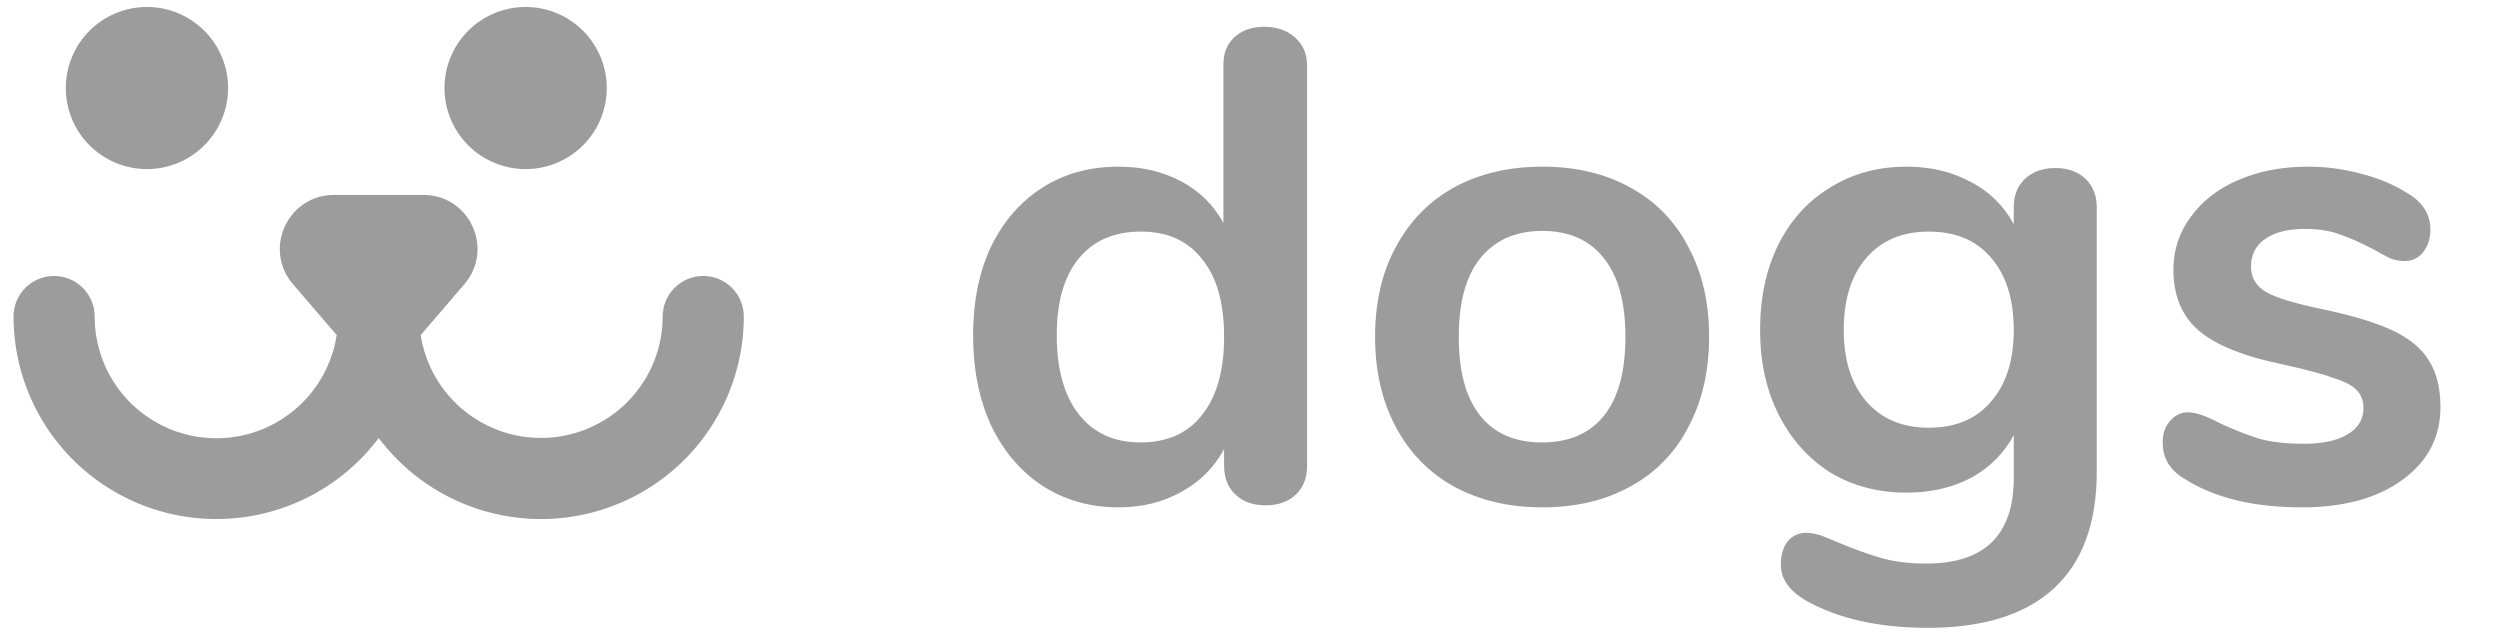 <svg width="152" height="39" viewBox="0 0 152 39" fill="none" xmlns="http://www.w3.org/2000/svg">
<path fill-rule="evenodd" clip-rule="evenodd" d="M23.024 11.85H25.741C28.549 11.85 30.066 15.142 28.237 17.275L25.577 20.375C25.865 22.214 26.836 23.876 28.296 25.03C29.757 26.185 31.6 26.747 33.457 26.604C35.314 26.461 37.049 25.625 38.317 24.26C39.584 22.896 40.289 21.105 40.292 19.243C40.292 18.919 40.355 18.599 40.479 18.299C40.603 18 40.785 17.728 41.014 17.5C41.243 17.271 41.515 17.089 41.814 16.965C42.114 16.842 42.434 16.779 42.758 16.779C43.412 16.779 44.039 17.039 44.501 17.501C44.964 17.963 45.224 18.589 45.225 19.243C45.225 21.829 44.41 24.349 42.897 26.446C41.764 28.013 40.279 29.292 38.561 30.18C36.844 31.067 34.941 31.54 33.008 31.558C31.075 31.576 29.164 31.14 27.43 30.285C25.696 29.43 24.186 28.179 23.024 26.634C21.862 28.179 20.352 29.43 18.618 30.285C16.884 31.14 14.973 31.576 13.04 31.558C11.107 31.54 9.204 31.067 7.487 30.18C5.769 29.292 4.284 28.013 3.151 26.446C1.637 24.349 0.822 21.829 0.822 19.243C0.822 18.919 0.885 18.598 1.009 18.299C1.133 18 1.315 17.728 1.544 17.499C1.773 17.27 2.045 17.089 2.345 16.965C2.644 16.842 2.965 16.778 3.289 16.779C3.943 16.779 4.57 17.039 5.032 17.501C5.495 17.963 5.755 18.589 5.756 19.243C5.753 21.108 6.456 22.904 7.722 24.272C8.668 25.294 9.882 26.028 11.226 26.39C12.57 26.753 13.989 26.73 15.32 26.323C16.651 25.916 17.84 25.142 18.752 24.09C19.663 23.037 20.259 21.75 20.472 20.374L17.81 17.274C15.982 15.142 17.498 11.851 20.31 11.851L23.024 11.85Z" fill="#9C9C9C"/>
<path d="M31.957 10.28C32.605 10.281 33.246 10.153 33.844 9.906C34.443 9.659 34.987 9.296 35.445 8.838C35.903 8.381 36.267 7.837 36.515 7.239C36.763 6.641 36.891 6 36.891 5.352C36.891 4.704 36.763 4.063 36.515 3.465C36.267 2.867 35.903 2.324 35.445 1.866C34.987 1.408 34.443 1.045 33.844 0.798C33.246 0.551 32.605 0.424 31.957 0.424C31.309 0.424 30.668 0.551 30.07 0.798C29.472 1.046 28.928 1.409 28.47 1.866C28.012 2.324 27.648 2.867 27.4 3.465C27.152 4.063 27.024 4.705 27.024 5.352C27.024 6 27.152 6.641 27.4 7.239C27.648 7.837 28.012 8.38 28.47 8.838C28.928 9.296 29.472 9.658 30.07 9.906C30.668 10.153 31.309 10.28 31.957 10.28ZM8.934 10.28C9.582 10.28 10.223 10.153 10.821 9.906C11.419 9.658 11.963 9.296 12.421 8.838C12.879 8.38 13.243 7.837 13.491 7.239C13.739 6.641 13.867 6 13.867 5.352C13.867 4.705 13.739 4.063 13.491 3.465C13.243 2.867 12.879 2.324 12.421 1.866C11.963 1.409 11.419 1.046 10.821 0.798C10.223 0.551 9.582 0.424 8.934 0.424C8.286 0.424 7.645 0.551 7.047 0.798C6.448 1.045 5.904 1.408 5.446 1.866C4.988 2.324 4.624 2.867 4.376 3.465C4.128 4.063 4 4.704 4 5.352C4 6 4.128 6.641 4.376 7.239C4.624 7.837 4.988 8.381 5.446 8.838C5.904 9.296 6.448 9.659 7.047 9.906C7.645 10.153 8.286 10.281 8.934 10.28ZM76.867 1.628C77.627 1.628 78.251 1.845 78.739 2.279C79.227 2.713 79.471 3.283 79.471 3.989V28.324C79.471 29.057 79.241 29.64 78.779 30.074C78.319 30.508 77.708 30.725 76.949 30.725C76.189 30.725 75.579 30.508 75.117 30.075C74.656 29.64 74.425 29.057 74.425 28.325V27.307C73.828 28.419 72.96 29.287 71.82 29.911C70.708 30.535 69.433 30.847 67.995 30.847C66.285 30.847 64.753 30.413 63.397 29.545C62.067 28.677 61.023 27.456 60.263 25.882C59.53 24.282 59.164 22.451 59.164 20.389C59.164 18.327 59.53 16.523 60.263 14.976C61.023 13.43 62.067 12.236 63.397 11.395C64.726 10.554 66.259 10.133 67.995 10.133C69.433 10.133 70.708 10.432 71.821 11.029C72.906 11.599 73.797 12.477 74.384 13.552V3.907C74.384 3.229 74.601 2.686 75.035 2.279C75.497 1.845 76.107 1.628 76.867 1.628ZM69.338 26.9C70.966 26.9 72.214 26.344 73.082 25.231C73.977 24.119 74.425 22.531 74.425 20.47C74.425 18.408 73.977 16.834 73.082 15.75C72.214 14.637 70.98 14.08 69.379 14.08C67.751 14.08 66.489 14.623 65.594 15.709C64.699 16.794 64.251 18.354 64.251 20.389C64.251 22.451 64.699 24.051 65.594 25.191C66.489 26.331 67.737 26.9 69.338 26.9ZM93.779 30.847C91.745 30.847 89.954 30.427 88.408 29.586C86.888 28.745 85.708 27.538 84.867 25.964C84.026 24.39 83.605 22.559 83.605 20.47C83.605 18.381 84.025 16.563 84.867 15.017C85.708 13.443 86.888 12.236 88.407 11.395C89.954 10.554 91.745 10.133 93.779 10.133C95.814 10.133 97.591 10.553 99.11 11.395C100.633 12.212 101.869 13.476 102.651 15.017C103.492 16.563 103.913 18.381 103.913 20.47C103.913 22.56 103.492 24.39 102.651 25.964C101.869 27.505 100.633 28.769 99.11 29.586C97.591 30.426 95.813 30.847 93.779 30.847ZM93.739 26.9C95.394 26.9 96.655 26.357 97.523 25.272C98.392 24.187 98.826 22.586 98.826 20.47C98.826 18.381 98.392 16.794 97.523 15.709C96.655 14.596 95.407 14.04 93.779 14.04C92.152 14.04 90.889 14.596 89.995 15.709C89.127 16.794 88.692 18.381 88.692 20.47C88.692 22.586 89.126 24.187 89.995 25.272C90.863 26.357 92.111 26.9 93.739 26.9ZM124.96 10.215C125.72 10.215 126.33 10.432 126.791 10.865C127.253 11.3 127.483 11.883 127.483 12.615V28.69C127.483 31.81 126.615 34.17 124.879 35.772C123.142 37.372 120.579 38.172 117.187 38.172C114.23 38.172 111.761 37.617 109.781 36.504C108.777 35.907 108.275 35.188 108.275 34.347C108.275 33.75 108.411 33.276 108.682 32.923C108.98 32.57 109.36 32.393 109.821 32.393C110.066 32.393 110.364 32.448 110.717 32.557C111.069 32.692 111.436 32.842 111.815 33.004C112.665 33.366 113.534 33.678 114.42 33.94C115.207 34.157 116.102 34.266 117.106 34.266C120.66 34.266 122.437 32.53 122.437 29.056V26.452C121.84 27.565 120.972 28.432 119.833 29.057C118.693 29.654 117.391 29.952 115.926 29.952C114.189 29.952 112.643 29.545 111.286 28.732C109.957 27.89 108.913 26.724 108.153 25.232C107.393 23.739 107.013 22.017 107.013 20.063C107.013 18.11 107.38 16.387 108.112 14.895C108.872 13.375 109.93 12.209 111.286 11.395C112.643 10.554 114.189 10.133 115.926 10.133C117.391 10.133 118.693 10.445 119.833 11.069C120.943 11.637 121.852 12.532 122.437 13.633V12.575C122.437 11.87 122.668 11.3 123.129 10.865C123.59 10.432 124.201 10.215 124.96 10.215ZM117.269 26.005C118.897 26.005 120.158 25.475 121.053 24.418C121.976 23.359 122.437 21.908 122.437 20.063C122.437 18.191 121.976 16.726 121.053 15.668C120.158 14.61 118.897 14.081 117.269 14.081C115.668 14.081 114.406 14.61 113.484 15.668C112.562 16.726 112.1 18.191 112.1 20.063C112.1 21.908 112.562 23.359 113.484 24.418C114.406 25.476 115.668 26.005 117.269 26.005ZM139.955 30.847C136.998 30.847 134.611 30.264 132.793 29.097C131.925 28.582 131.491 27.849 131.491 26.9C131.491 26.357 131.64 25.923 131.938 25.598C132.237 25.245 132.603 25.068 133.037 25.068C133.498 25.068 134.136 25.286 134.95 25.72C135.818 26.127 136.605 26.439 137.31 26.656C138.043 26.873 138.965 26.981 140.077 26.981C141.217 26.981 142.099 26.791 142.723 26.411C143.374 26.031 143.699 25.503 143.699 24.824C143.699 24.364 143.564 23.997 143.292 23.726C143.048 23.454 142.587 23.21 141.909 22.993C141.257 22.749 140.254 22.478 138.897 22.179C136.483 21.691 134.746 20.999 133.688 20.104C132.657 19.209 132.142 17.974 132.142 16.401C132.142 15.207 132.494 14.135 133.2 13.185C133.905 12.209 134.868 11.463 136.089 10.947C137.337 10.405 138.748 10.133 140.321 10.133C141.461 10.133 142.56 10.283 143.618 10.581C144.627 10.831 145.589 11.243 146.467 11.801C147.335 12.344 147.769 13.063 147.769 13.959C147.769 14.501 147.62 14.963 147.321 15.342C147.023 15.695 146.656 15.872 146.222 15.872C145.924 15.872 145.625 15.817 145.327 15.709C144.97 15.527 144.617 15.337 144.269 15.139C143.482 14.732 142.804 14.434 142.234 14.244C141.664 14.027 140.959 13.918 140.118 13.918C139.114 13.918 138.314 14.122 137.717 14.528C137.147 14.935 136.862 15.492 136.862 16.197C136.862 16.875 137.161 17.391 137.758 17.743C138.355 18.096 139.508 18.449 141.217 18.802C143.035 19.182 144.459 19.615 145.49 20.104C146.521 20.592 147.253 21.203 147.687 21.935C148.149 22.668 148.379 23.604 148.379 24.743C148.379 26.588 147.606 28.067 146.06 29.179C144.54 30.291 142.505 30.847 139.955 30.847Z" fill="#9C9C9C"/>
</svg>
